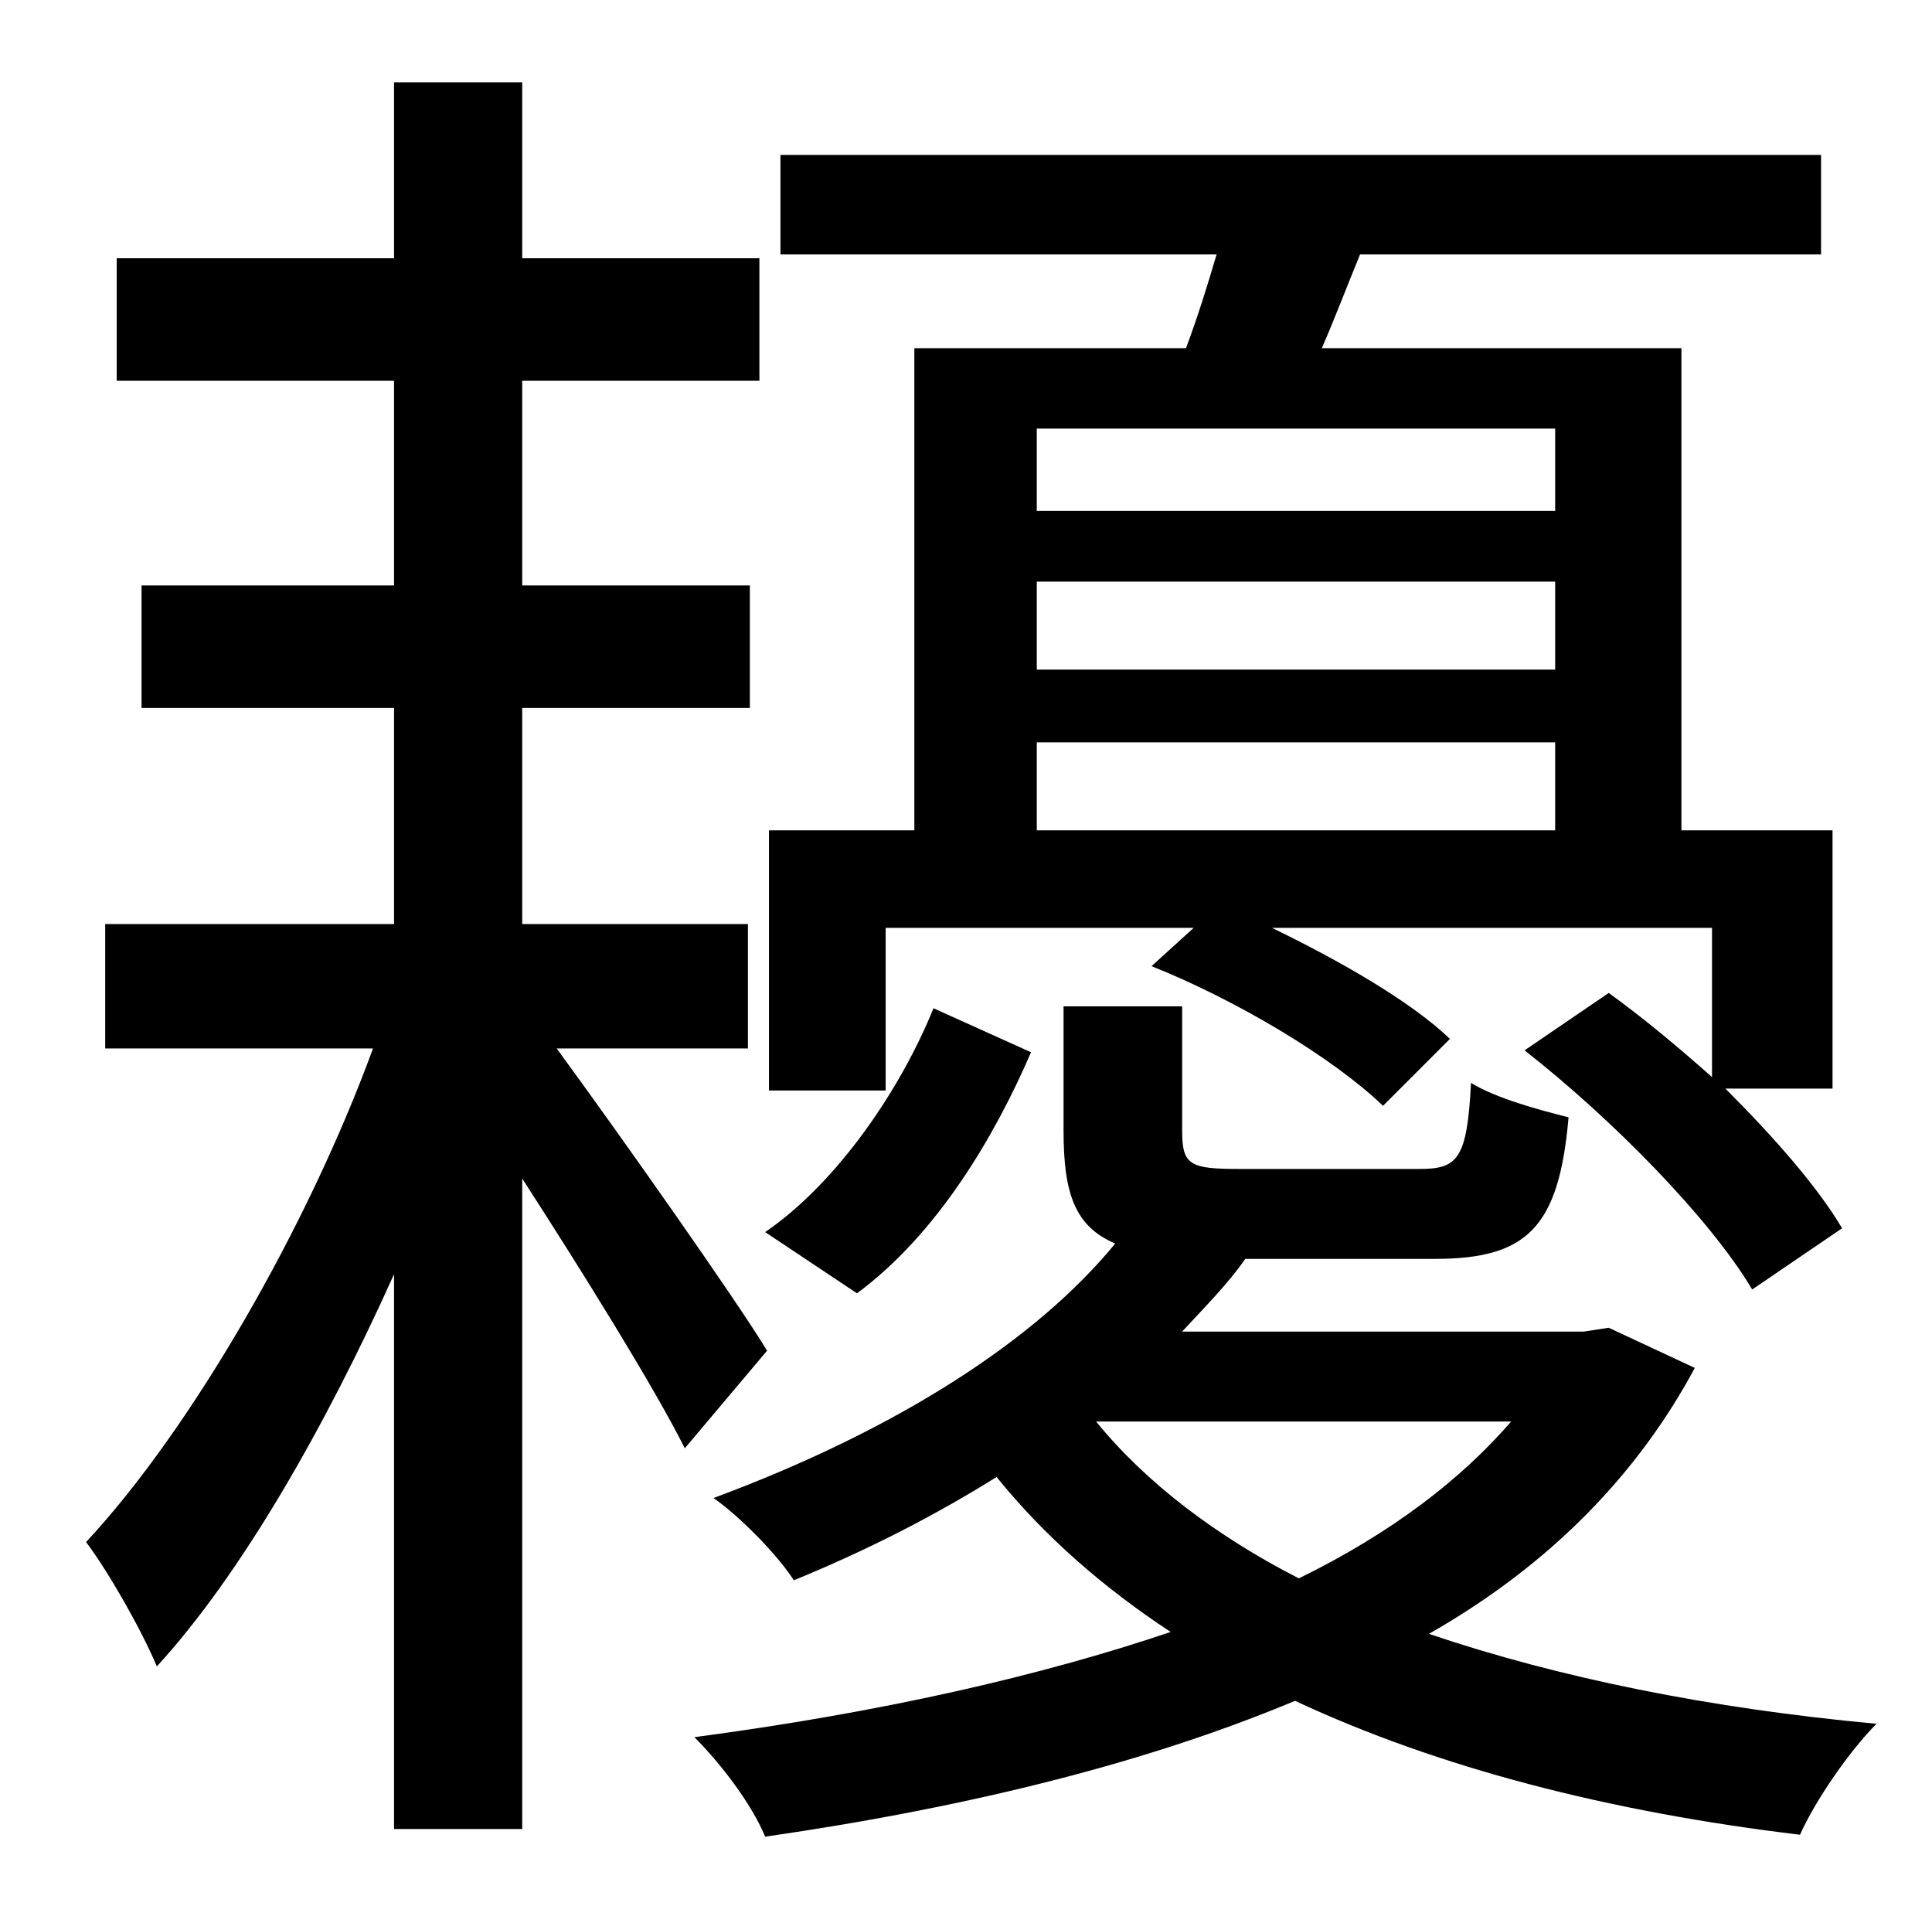 <?xml version="1.0" standalone="no"?>
<!DOCTYPE svg PUBLIC "-//W3C//DTD SVG 1.1//EN" "http://www.w3.org/Graphics/SVG/1.1/DTD/svg11.dtd" >
<svg xmlns="http://www.w3.org/2000/svg" xmlns:xlink="http://www.w3.org/1999/xlink" version="1.1" viewBox="-10 0 1010 1000">
   <path fill="currentColor"
d="M532 388v46h271v-46h-271zM803 224h-271v43h271v-43zM803 350v-46h-271v46h271zM453 485v85h-61v-136h76v-252h142c6 -16 11 -32 16 -49h-228v-52h544v52h-241c-7 17 -13 33 -20 49h188v252h79v135h-56c25 25 48 51 61 73l-47 32c-22 -37 -73 -89 -119 -125l44 -30
c18 13 36 28 54 44v-78h-230c35 17 72 38 93 58l-35 35c-26 -25 -76 -55 -121 -73l22 -20h-161zM478 527l51 23c-19 44 -49 95 -91 126l-48 -32c38 -26 71 -75 88 -117zM391 706l-43 51c-16 -32 -54 -93 -85 -141v340h-67v-290c-36 80 -80 157 -124 205
c-8 -19 -25 -49 -37 -65c55 -59 116 -165 150 -258h-140v-65h151v-113h-132v-64h132v-107h-145v-64h145v-92h67v92h124v64h-124v107h119v64h-119v113h118v65h-100c33 45 95 133 110 158zM780 743h-217c26 32 63 60 106 82c49 -24 85 -52 111 -82zM831 694l45 21
c-29 54 -74 102 -139 139c68 23 147 39 234 47c-14 14 -32 40 -40 58c-100 -12 -189 -35 -264 -70c-74 31 -166 55 -277 71c-7 -17 -23 -38 -37 -52c98 -13 181 -32 249 -55c-35 -23 -66 -50 -91 -81c-32 20 -67 38 -106 54c-9 -14 -29 -34 -42 -43c97 -36 169 -83 210 -133
c-21 -9 -27 -26 -27 -59v-65h62v65c0 18 4 20 30 20h94c20 0 25 -5 27 -45c13 8 35 14 51 18c-5 58 -22 74 -70 74h-99c-9 13 -21 25 -33 38h210z" />
</svg>
